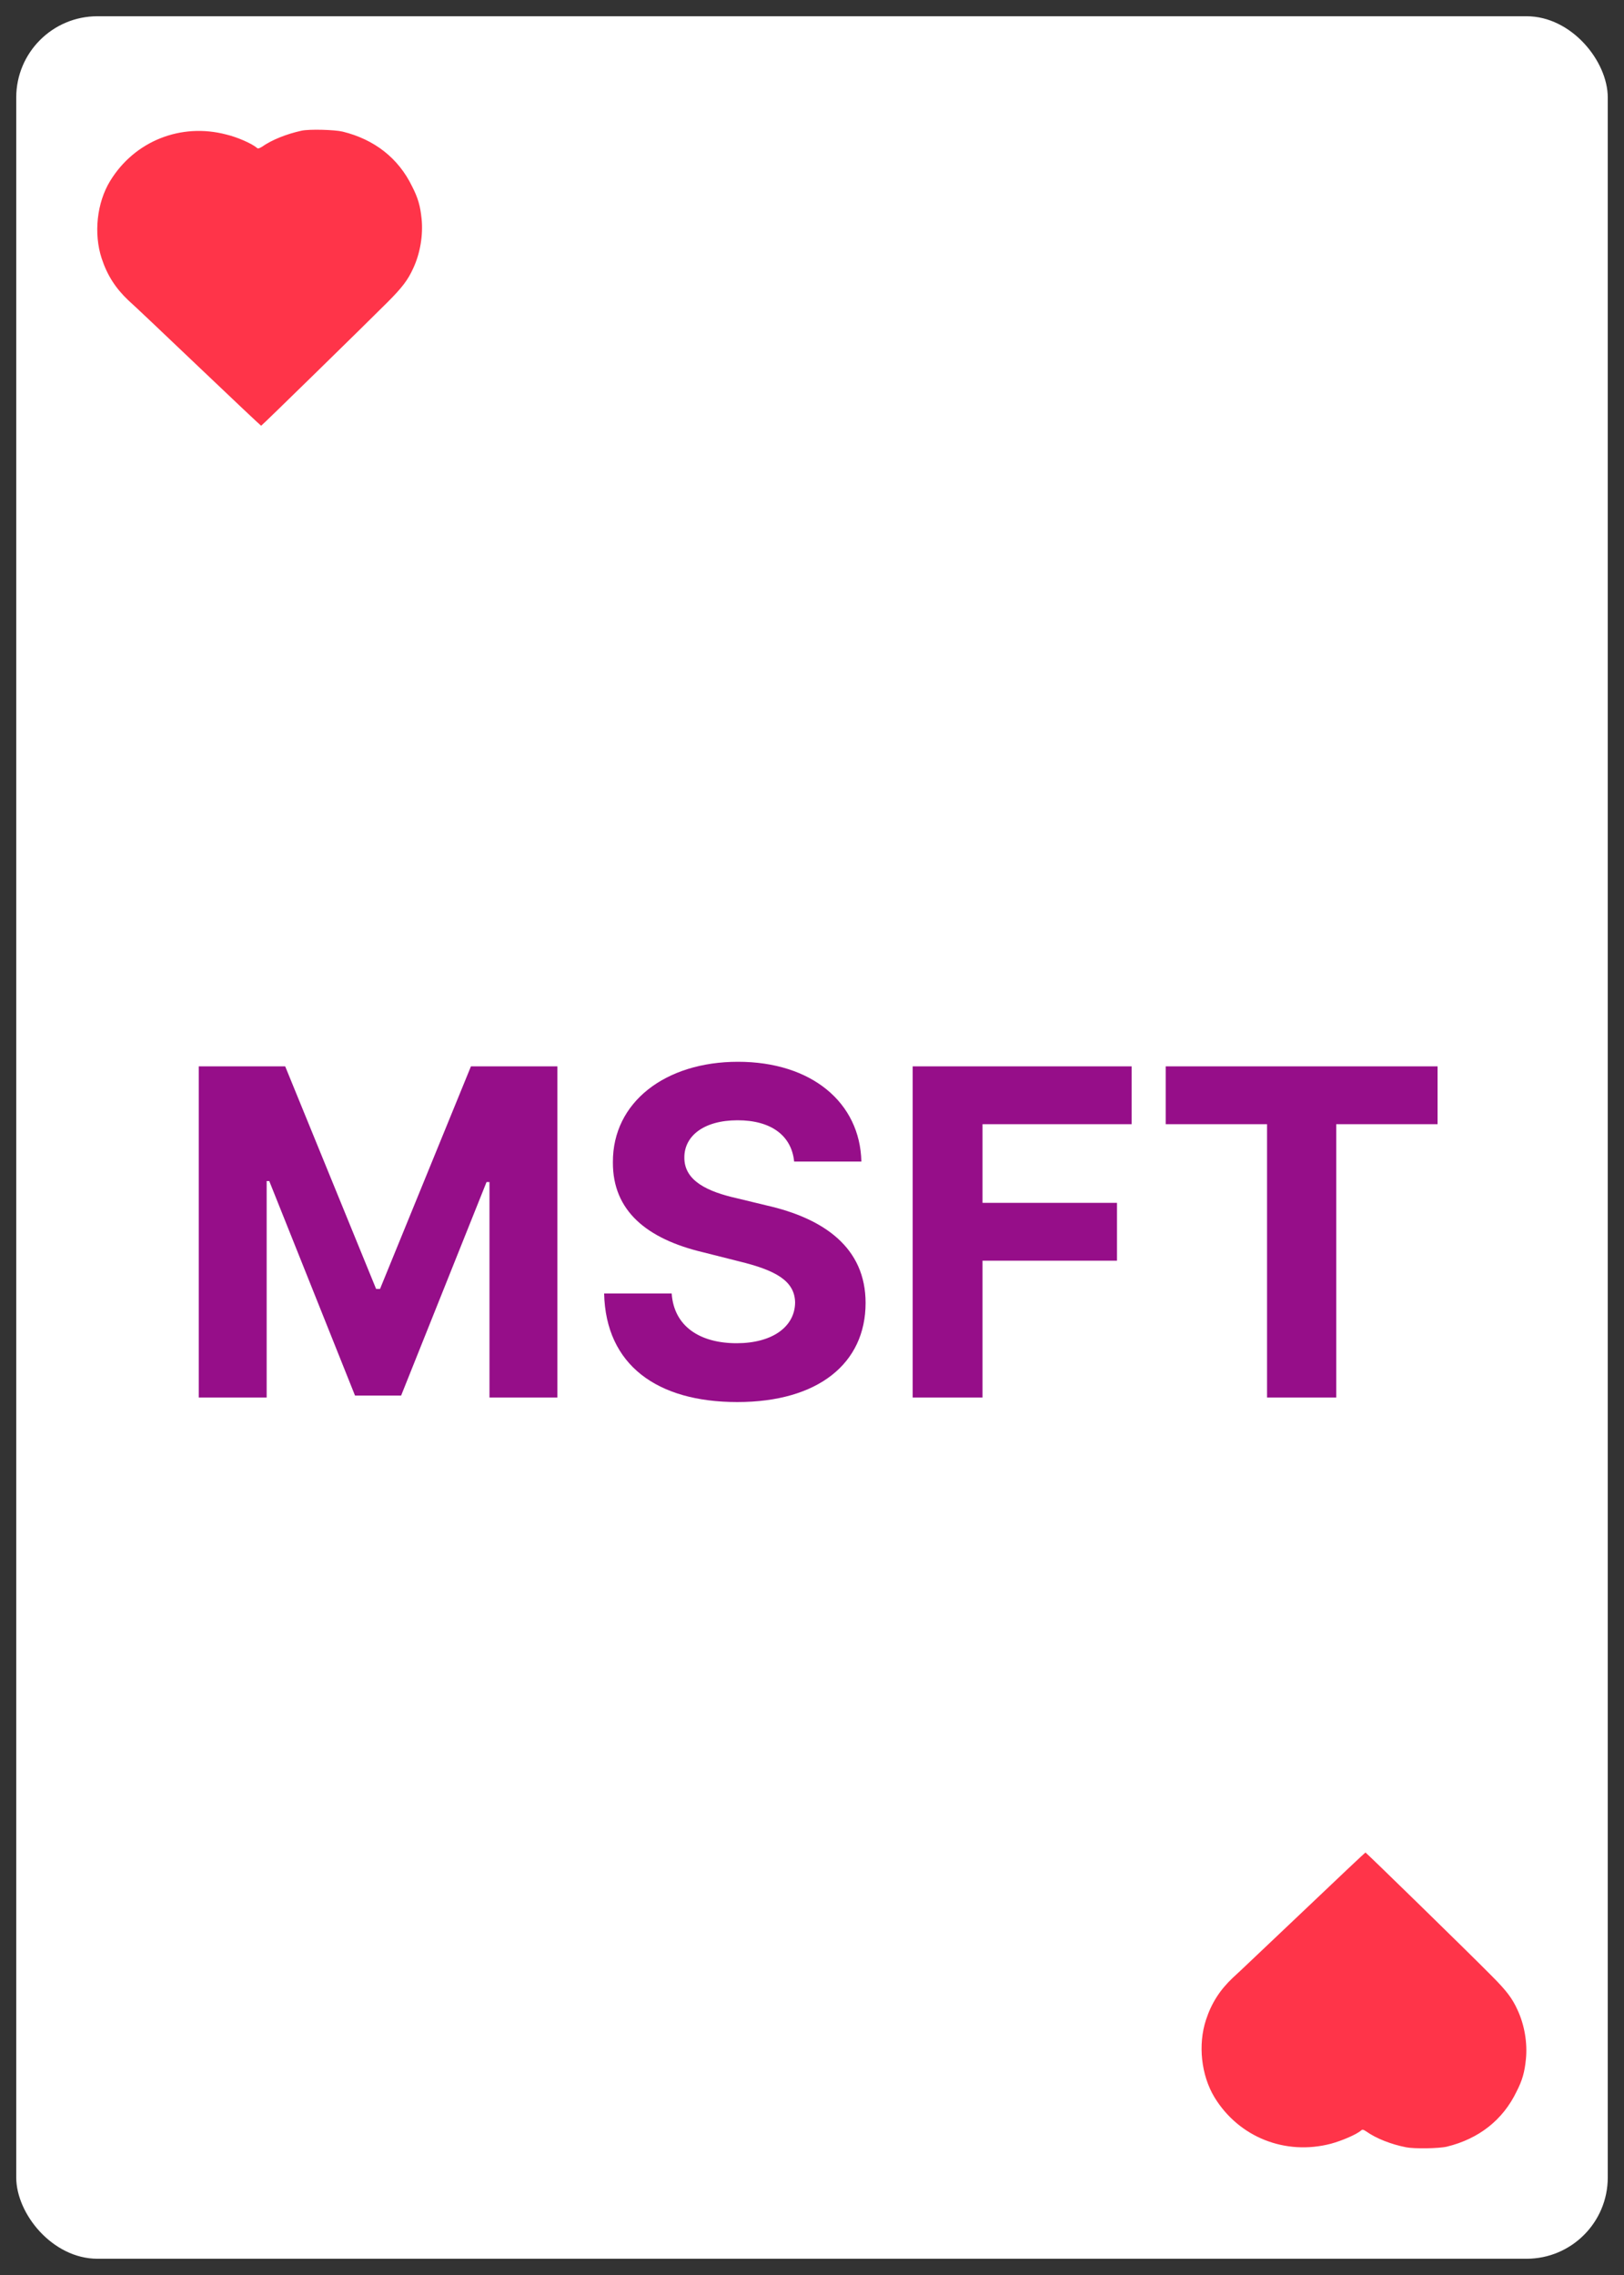 <svg width="50" height="70" viewBox="0 0 50 70" fill="none" xmlns="http://www.w3.org/2000/svg" xmlns:xlink="http://www.w3.org/1999/xlink">
	<rect x="0" y="0" width="50" height="70" fill="#333333" stroke="none"/>
	<desc>
			Created with Pixso.
	</desc>
	<defs>
		<clipPath id="clip27_2402">
			<rect id="card2" rx="2.5" width="49" height="69" transform="translate(0.5 0.5)" fill="white" fill-opacity="0"/>
		</clipPath>
	</defs>
	<rect id="card2" rx="2.5" width="49" height="69" transform="translate(0.5 0.5)" fill="#FFFFFF" fill-opacity="1"/>
	<g clip-path="url(#clip27_2402)">
		<path id="MSFT" d="M26.52 35.74L24.45 35.74C24.37 34.94 23.74 34.47 22.71 34.47C21.66 34.47 21.07 34.96 21.07 35.61C21.06 36.34 21.8 36.67 22.69 36.87L23.6 37.09C25.37 37.49 26.65 38.39 26.65 40.09C26.65 41.95 25.19 43.14 22.7 43.14C20.23 43.14 18.65 42 18.6 39.8L20.68 39.8C20.75 40.82 21.56 41.33 22.68 41.33C23.77 41.33 24.47 40.83 24.48 40.08C24.47 39.4 23.86 39.08 22.75 38.81L21.64 38.53C19.92 38.12 18.86 37.26 18.87 35.76C18.86 33.91 20.49 32.67 22.72 32.67C24.99 32.67 26.48 33.93 26.52 35.74ZM6.12 43L6.12 32.81L8.78 32.81L11.58 39.66L11.7 39.66L14.5 32.81L17.16 32.81L17.16 43L15.07 43L15.07 36.37L14.98 36.37L12.35 42.94L10.93 42.94L8.29 36.34L8.21 36.34L8.21 43L6.12 43ZM30.25 43L28.1 43L28.1 32.81L34.84 32.81L34.84 34.59L30.25 34.59L30.25 37.01L34.39 37.01L34.39 38.79L30.25 38.79L30.25 43ZM39.01 34.59L35.89 34.59L35.89 32.81L44.26 32.81L44.26 34.59L41.14 34.59L41.14 43L39.01 43L39.01 34.59Z" fill="#960E89" fill-opacity="1" fill-rule="evenodd"/>
		<path id="Vector" d="M9.29 4.02C8.83 4.12 8.37 4.3 8.06 4.52C7.97 4.57 7.94 4.58 7.91 4.55C7.76 4.42 7.31 4.22 6.97 4.14C5.57 3.77 4.14 4.34 3.39 5.57C2.98 6.24 2.88 7.19 3.13 7.95C3.3 8.47 3.56 8.87 3.95 9.24C4.1 9.37 5.07 10.29 6.12 11.29C7.17 12.29 8.03 13.1 8.04 13.1C8.06 13.1 11.24 9.99 11.93 9.3C12.39 8.84 12.56 8.61 12.72 8.26C12.94 7.79 13.03 7.23 12.98 6.73C12.94 6.34 12.87 6.09 12.69 5.74C12.27 4.87 11.53 4.29 10.55 4.05C10.3 3.99 9.53 3.97 9.29 4.02Z" fill="#FF3449" fill-opacity="1" fill-rule="nonzero"/>
		<path id="Vector" d="M43.29 66.07C42.83 65.98 42.37 65.8 42.06 65.58C41.97 65.52 41.94 65.52 41.91 65.55C41.76 65.68 41.31 65.87 40.98 65.96C39.57 66.33 38.14 65.76 37.39 64.53C36.98 63.85 36.88 62.91 37.13 62.15C37.3 61.63 37.56 61.23 37.95 60.86C38.1 60.73 39.07 59.8 40.12 58.81C41.17 57.81 42.03 57 42.04 57C42.06 57 45.24 60.1 45.93 60.8C46.39 61.26 46.56 61.49 46.72 61.84C46.94 62.31 47.03 62.87 46.98 63.36C46.94 63.76 46.87 64.01 46.69 64.36C46.27 65.23 45.53 65.81 44.55 66.05C44.3 66.11 43.53 66.12 43.29 66.07Z" fill="#FF3449" fill-opacity="1" fill-rule="nonzero"/>
	</g>
</svg>
